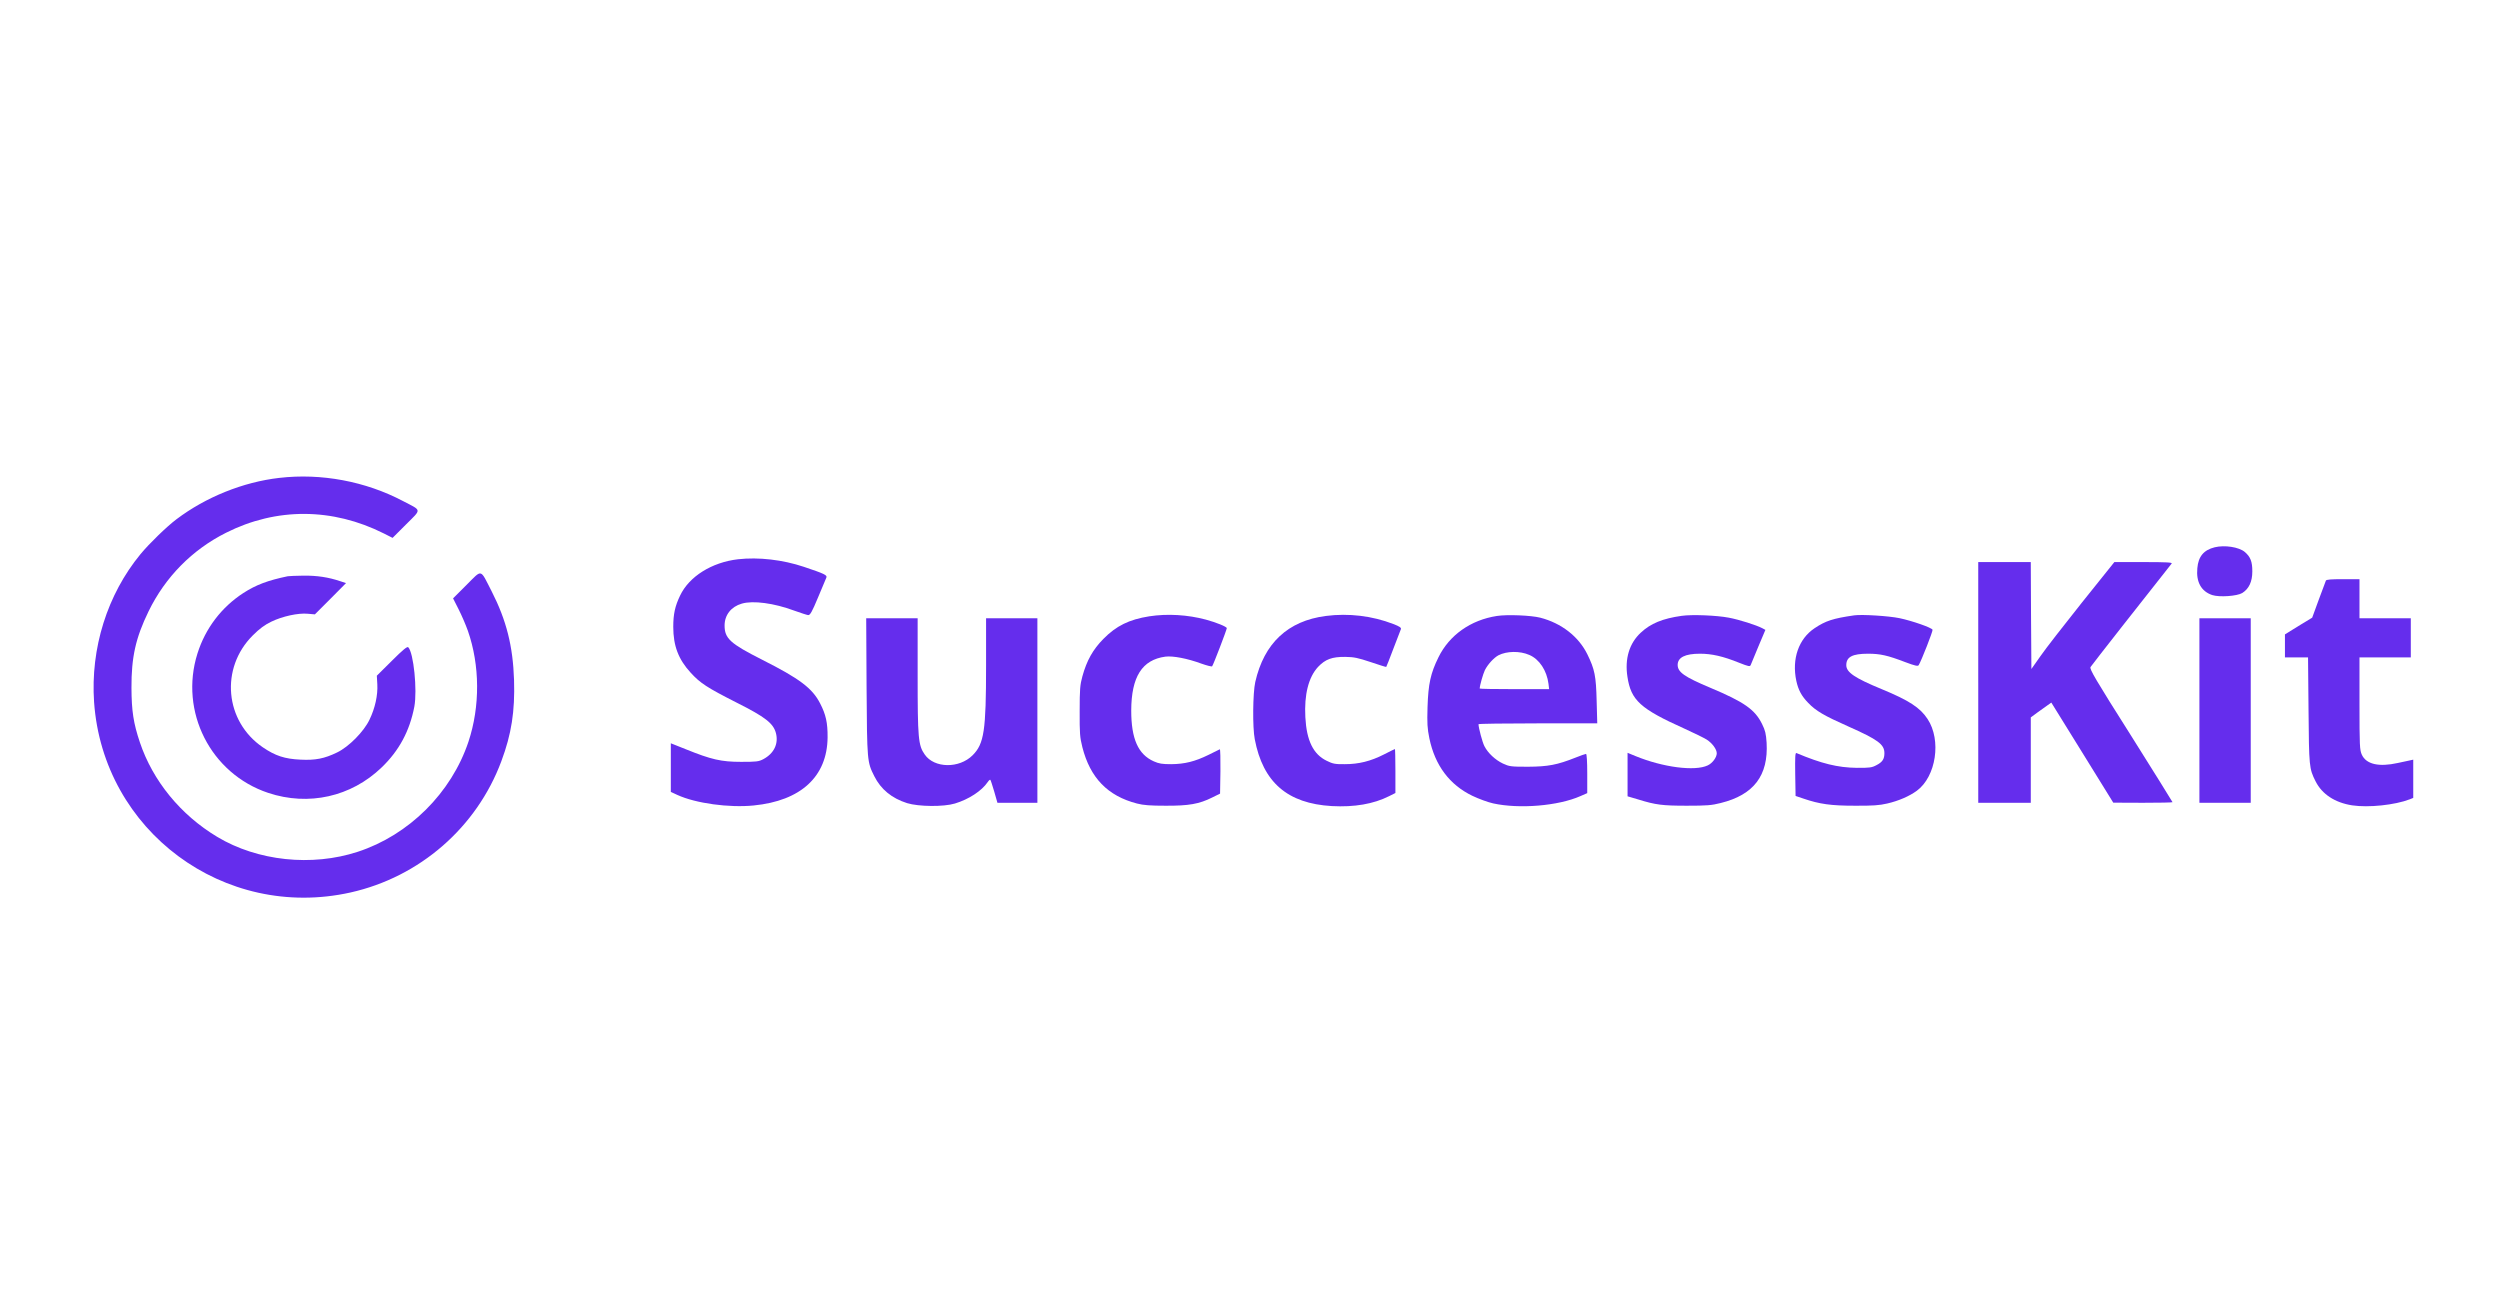 <?xml version="1.0" standalone="no"?>
<!DOCTYPE svg PUBLIC "-//W3C//DTD SVG 20010904//EN"
 "http://www.w3.org/TR/2001/REC-SVG-20010904/DTD/svg10.dtd">
<svg version="1.0" xmlns="http://www.w3.org/2000/svg"
 width="2046pt" height="1076pt" viewBox="0 0 2046 1076"
 preserveAspectRatio="xMidYMid meet">
<g transform="translate(0,1076) scale(0.1,-0.1)"
fill="#652ded" stroke="none">
<path d="M2286 6849 c-296 -34 -601 -157 -841 -338 -80 -60 -224 -200 -295
-286 -273 -332 -410 -771 -380 -1211 74 -1054 1064 -1789 2099 -1558 566 127
1032 532 1234 1074 83 222 112 409 104 665 -9 276 -62 488 -183 725 -97 189
-75 183 -205 54 l-111 -111 45 -89 c25 -49 59 -128 76 -176 99 -283 101 -619
5 -908 -140 -419 -487 -764 -906 -901 -376 -123 -820 -76 -1150 122 -300 180
-527 458 -633 773 -53 158 -68 257 -69 446 -1 252 34 409 140 627 137 281 357
504 634 643 413 208 872 205 1292 -6 l71 -36 111 111 c128 128 130 109 -25
190 -307 162 -671 230 -1013 190z"/>
<path d="M18125 6281 c-89 -22 -134 -75 -142 -171 -11 -113 32 -190 122 -220
59 -19 203 -9 246 17 55 35 82 93 82 177 0 80 -15 119 -62 159 -48 40 -164 58
-246 38z"/>
<path d="M6040 6183 c-215 -25 -400 -141 -474 -297 -42 -87 -56 -153 -56 -256
0 -155 42 -266 143 -376 79 -86 133 -121 377 -245 233 -117 299 -169 320 -248
23 -87 -15 -167 -103 -214 -38 -20 -56 -22 -182 -22 -163 0 -244 19 -452 103
l-123 49 0 -199 0 -199 54 -25 c151 -69 423 -106 624 -86 387 38 602 237 605
557 1 120 -14 187 -61 278 -64 125 -168 203 -475 358 -261 132 -307 174 -307
280 0 86 54 154 141 179 92 27 264 4 428 -57 53 -19 105 -36 115 -37 16 -1 31
25 81 145 34 80 64 153 68 162 8 20 -14 31 -184 88 -173 58 -371 81 -539 62z"/>
<path d="M16190 5175 l0 -985 215 0 215 0 0 350 0 349 53 39 c28 21 66 48 84
60 l31 22 254 -410 253 -409 243 -1 c133 0 242 2 242 5 0 3 -154 249 -341 547
-294 464 -340 544 -330 559 8 14 464 595 664 847 7 9 -40 12 -230 12 l-239 0
-266 -332 c-146 -183 -299 -380 -339 -438 l-74 -105 -3 438 -2 437 -215 0
-215 0 0 -985z"/>
<path d="M2355 6044 c-163 -34 -259 -70 -363 -137 -179 -116 -311 -289 -376
-495 -150 -476 108 -984 579 -1141 330 -110 679 -32 928 208 143 137 230 299
268 498 25 135 -6 442 -50 486 -8 8 -43 -20 -134 -111 l-123 -122 4 -70 c5
-89 -18 -195 -64 -290 -46 -97 -169 -222 -265 -268 -105 -51 -178 -65 -299
-59 -130 6 -206 31 -309 101 -312 213 -351 648 -82 916 55 55 97 86 151 112
90 44 221 73 300 65 l57 -5 128 128 127 128 -49 16 c-95 32 -188 46 -298 45
-60 -1 -119 -3 -130 -5z"/>
<path d="M19035 6008 c-3 -7 -29 -78 -59 -158 l-53 -145 -112 -68 -111 -69 0
-94 0 -94 94 0 95 0 4 -432 c4 -463 5 -478 58 -583 53 -105 158 -174 299 -196
132 -20 350 2 473 50 l27 11 0 156 0 157 -27 -6 c-16 -4 -59 -13 -98 -21 -157
-35 -260 -11 -296 68 -17 38 -19 72 -19 419 l0 377 210 0 210 0 0 160 0 160
-210 0 -210 0 0 160 0 160 -135 0 c-99 0 -137 -3 -140 -12z"/>
<path d="M9405 5716 c-164 -26 -270 -78 -375 -185 -85 -86 -136 -176 -172
-307 -19 -69 -22 -105 -22 -284 -1 -182 2 -215 22 -295 64 -251 207 -399 447
-461 53 -14 110 -18 235 -18 189 -1 274 14 380 67 l65 32 3 183 c1 101 -1 182
-5 180 -5 -2 -46 -23 -93 -46 -110 -54 -194 -75 -305 -76 -74 0 -99 4 -142 23
-129 57 -185 185 -185 416 1 277 89 415 279 441 62 8 181 -15 295 -57 45 -16
85 -26 88 -22 9 9 120 300 120 312 0 12 -86 47 -171 70 -149 40 -314 50 -464
27z"/>
<path d="M10851 5719 c-311 -40 -506 -223 -578 -541 -20 -90 -23 -372 -4 -468
67 -352 267 -526 631 -547 184 -10 341 17 468 81 l52 26 0 180 c0 99 -2 180
-4 180 -2 0 -42 -20 -89 -44 -110 -56 -207 -80 -322 -80 -79 -1 -98 3 -148 28
-109 53 -164 165 -174 356 -10 186 26 328 104 412 60 63 114 83 223 82 72 -1
104 -8 209 -43 68 -23 125 -41 126 -39 2 2 28 68 58 148 31 80 58 152 62 161
4 12 -10 22 -62 42 -173 67 -366 90 -552 66z"/>
<path d="M12251 5719 c-215 -33 -390 -157 -479 -339 -64 -130 -83 -217 -89
-405 -4 -135 -2 -175 15 -258 46 -221 165 -380 352 -470 52 -25 129 -53 170
-62 213 -47 533 -21 715 60 l55 24 0 160 c0 98 -4 161 -10 161 -5 0 -43 -13
-85 -30 -151 -60 -226 -74 -390 -75 -141 0 -153 2 -205 26 -63 30 -123 86
-152 143 -16 31 -47 147 -48 179 0 4 219 7 486 7 l486 0 -5 183 c-5 206 -16
259 -76 382 -72 146 -212 255 -386 300 -75 19 -270 27 -354 14z m265 -319 c82
-35 143 -127 157 -237 l5 -43 -284 0 c-156 0 -284 2 -284 5 0 24 27 118 42
150 24 48 73 101 111 122 68 35 176 37 253 3z"/>
<path d="M13763 5720 c-156 -22 -254 -62 -335 -138 -94 -87 -132 -214 -109
-361 29 -193 106 -262 466 -424 77 -35 159 -75 183 -90 45 -29 82 -79 82 -112
0 -33 -35 -81 -74 -99 -105 -50 -367 -16 -593 77 l-63 26 0 -178 0 -178 88
-26 c142 -44 197 -51 397 -51 163 0 203 3 277 22 271 67 391 225 376 493 -5
74 -11 101 -37 153 -58 119 -147 181 -423 297 -214 90 -268 128 -268 188 1 61
61 91 183 91 96 0 189 -21 320 -74 79 -31 89 -33 95 -18 3 9 32 78 63 152 l57
135 -26 14 c-48 25 -188 70 -274 86 -100 19 -300 27 -385 15z"/>
<path d="M15175 5724 c-174 -25 -234 -45 -324 -105 -131 -87 -188 -252 -150
-431 16 -74 43 -125 98 -181 62 -65 131 -105 327 -192 245 -109 296 -147 296
-219 0 -48 -16 -73 -65 -98 -37 -20 -56 -23 -162 -22 -155 2 -286 34 -493 121
-10 4 -12 -32 -10 -173 l3 -178 65 -22 c132 -45 224 -58 420 -58 145 -1 202 3
265 18 92 21 182 60 243 105 157 116 202 414 87 587 -61 93 -152 152 -375 244
-221 91 -290 138 -290 196 0 68 50 94 178 94 99 0 159 -13 305 -69 82 -31 104
-35 110 -24 23 39 117 279 113 289 -6 17 -166 73 -271 95 -86 18 -308 32 -370
23z"/>
<path d="M7092 5138 c4 -611 5 -614 63 -730 54 -108 143 -181 269 -221 94 -29
299 -31 391 -3 113 34 219 103 268 175 9 14 19 22 22 19 3 -3 17 -46 32 -97
l26 -91 163 0 164 0 0 755 0 755 -210 0 -210 0 0 -388 c0 -533 -16 -639 -110
-733 -110 -110 -314 -107 -392 6 -53 75 -58 133 -58 648 l0 467 -211 0 -210 0
3 -562z"/>
<path d="M18000 4945 l0 -755 210 0 210 0 0 755 0 755 -210 0 -210 0 0 -755z"/>
</g>
</svg>
